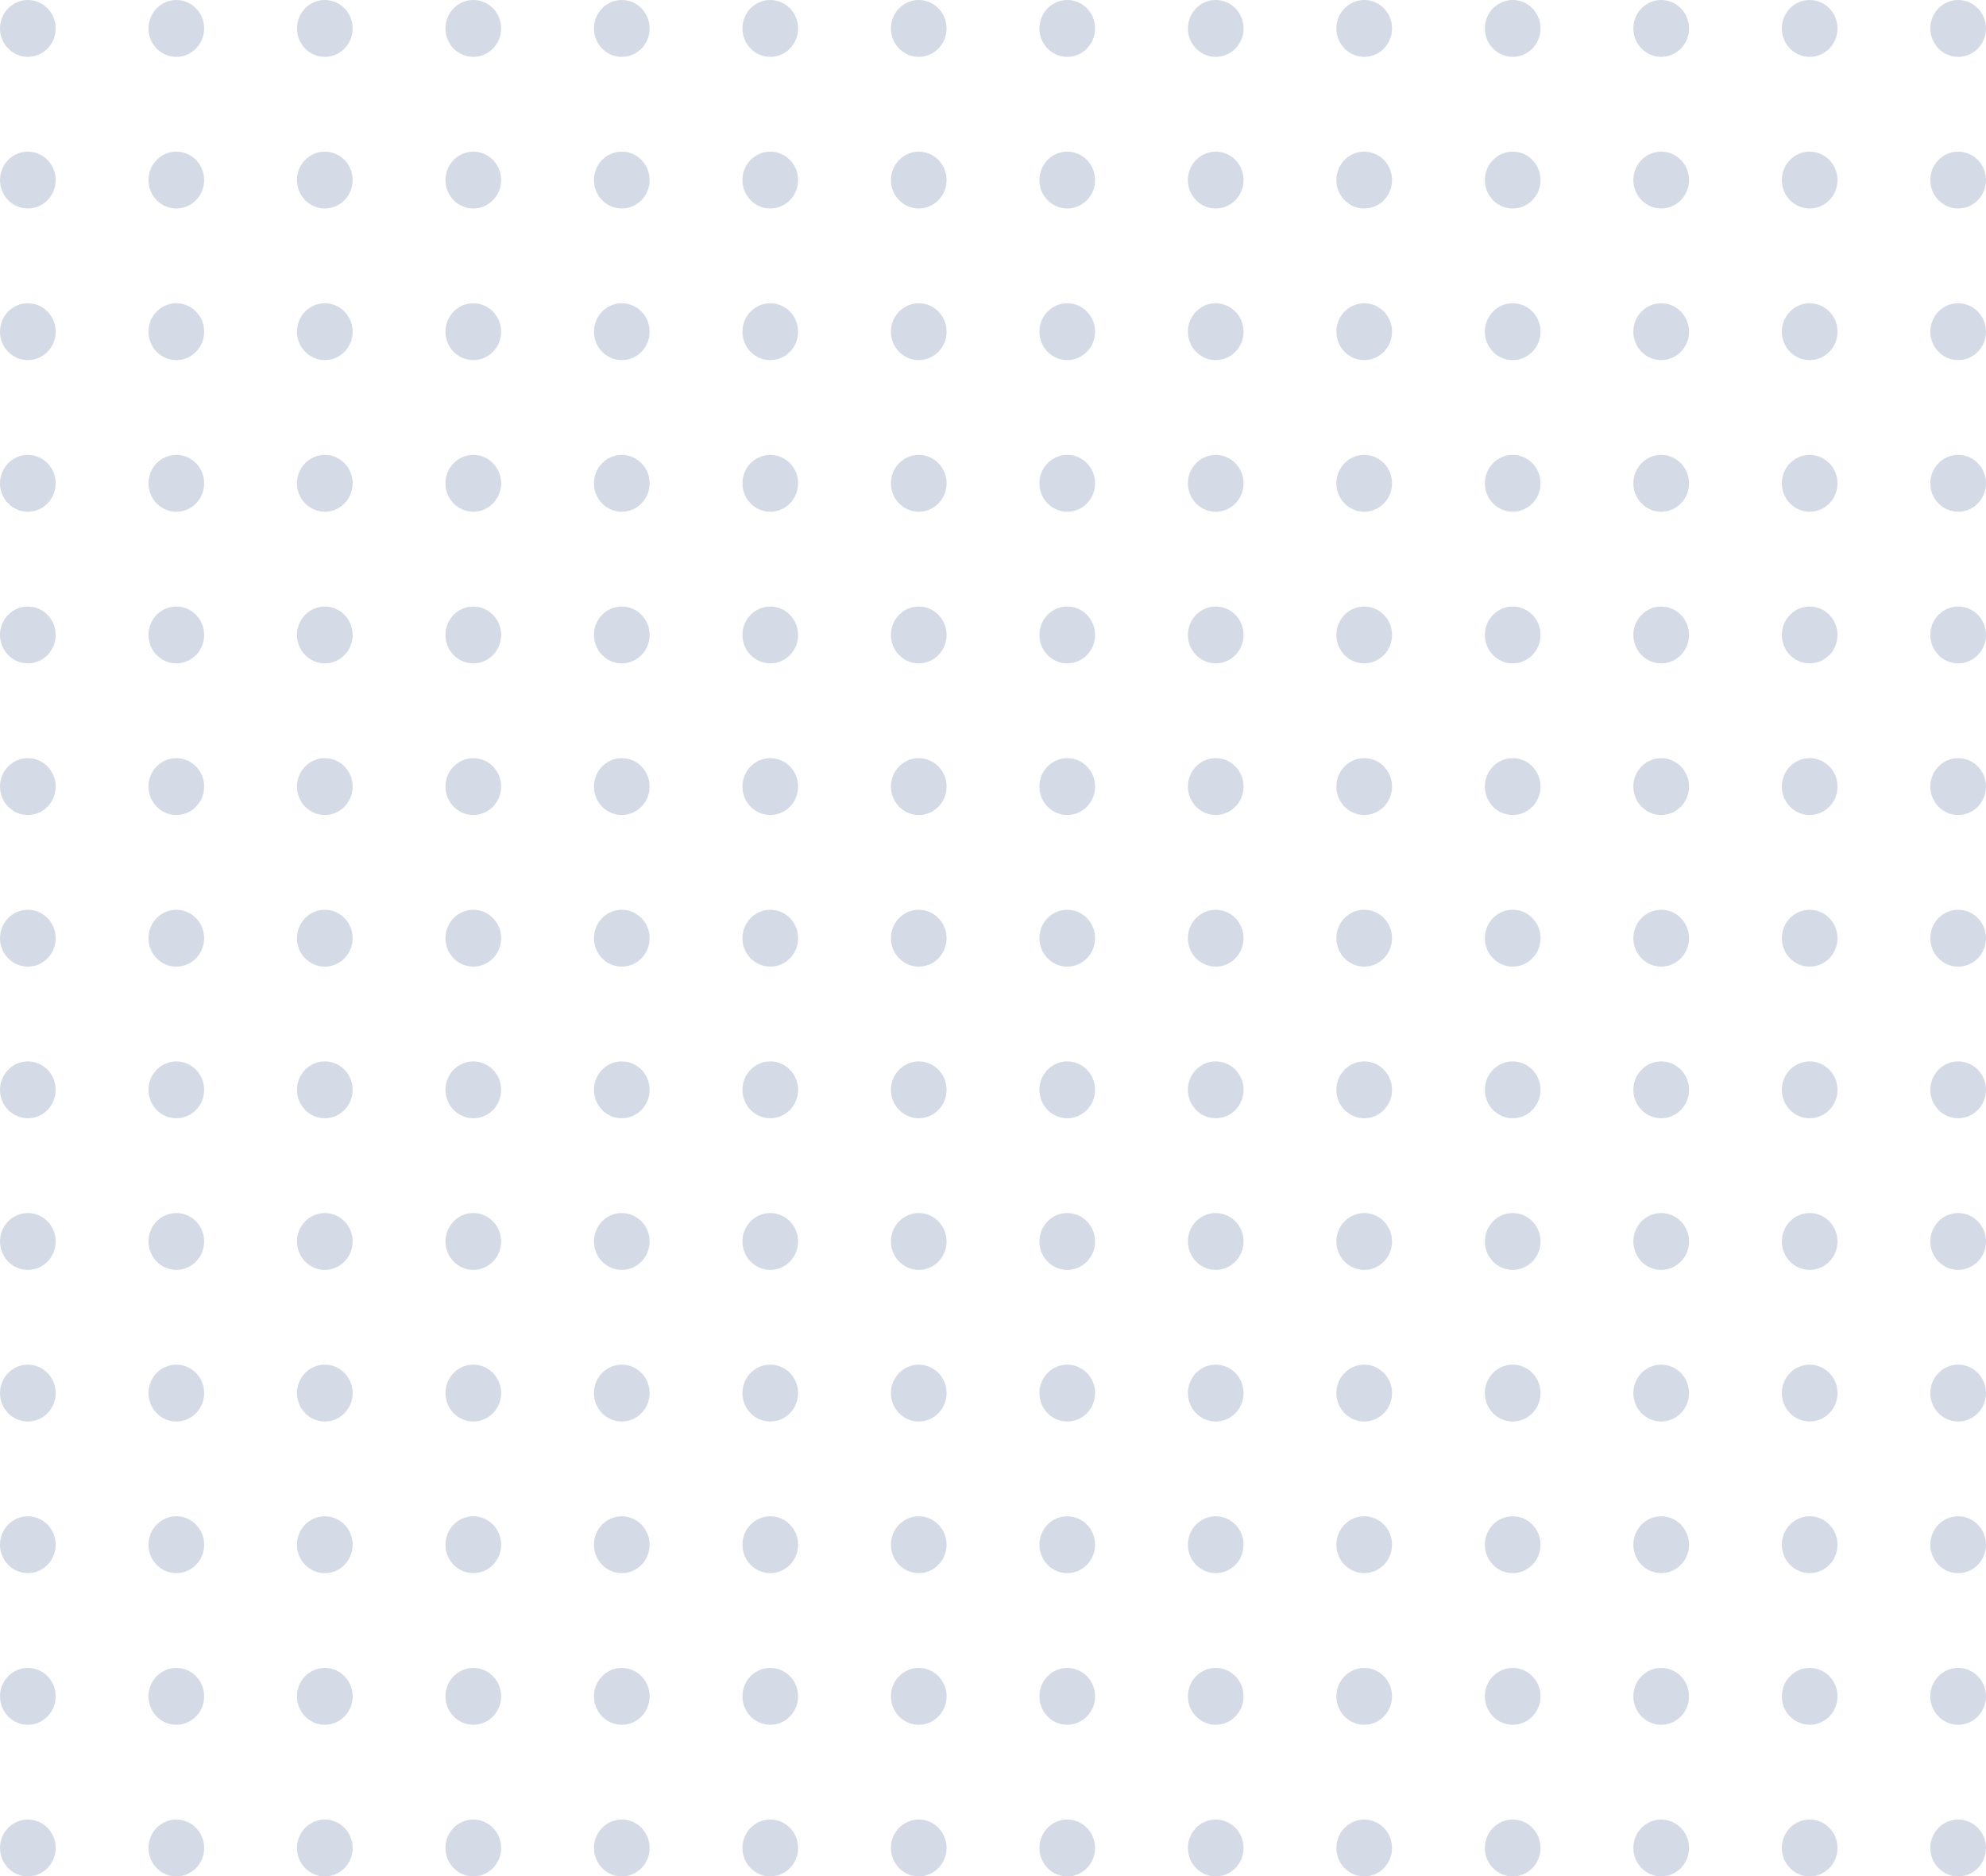 <svg width="200" height="189" viewBox="0 0 200 189" fill="none" xmlns="http://www.w3.org/2000/svg">
<g opacity="0.2">
<ellipse cx="2.804" cy="2.864" rx="2.804" ry="2.864" fill="#2B4D84"/>
<ellipse cx="17.757" cy="2.864" rx="2.804" ry="2.864" fill="#2B4D84"/>
<ellipse cx="32.71" cy="2.864" rx="2.804" ry="2.864" fill="#2B4D84"/>
<ellipse cx="47.664" cy="2.864" rx="2.804" ry="2.864" fill="#2B4D84"/>
<ellipse cx="62.617" cy="2.864" rx="2.804" ry="2.864" fill="#2B4D84"/>
<ellipse cx="77.57" cy="2.864" rx="2.804" ry="2.864" fill="#2B4D84"/>
<ellipse cx="92.523" cy="2.864" rx="2.804" ry="2.864" fill="#2B4D84"/>
<ellipse cx="107.477" cy="2.864" rx="2.804" ry="2.864" fill="#2B4D84"/>
<ellipse cx="122.43" cy="2.864" rx="2.804" ry="2.864" fill="#2B4D84"/>
<ellipse cx="137.383" cy="2.864" rx="2.804" ry="2.864" fill="#2B4D84"/>
<ellipse cx="152.336" cy="2.864" rx="2.804" ry="2.864" fill="#2B4D84"/>
<ellipse cx="167.29" cy="2.864" rx="2.804" ry="2.864" fill="#2B4D84"/>
<ellipse cx="182.243" cy="2.864" rx="2.804" ry="2.864" fill="#2B4D84"/>
<ellipse cx="197.196" cy="2.864" rx="2.804" ry="2.864" fill="#2B4D84"/>
<ellipse cx="2.804" cy="18.137" rx="2.804" ry="2.864" fill="#2B4D84"/>
<ellipse cx="17.757" cy="18.137" rx="2.804" ry="2.864" fill="#2B4D84"/>
<ellipse cx="32.71" cy="18.137" rx="2.804" ry="2.864" fill="#2B4D84"/>
<ellipse cx="47.664" cy="18.137" rx="2.804" ry="2.864" fill="#2B4D84"/>
<ellipse cx="62.617" cy="18.137" rx="2.804" ry="2.864" fill="#2B4D84"/>
<ellipse cx="77.57" cy="18.137" rx="2.804" ry="2.864" fill="#2B4D84"/>
<ellipse cx="92.523" cy="18.137" rx="2.804" ry="2.864" fill="#2B4D84"/>
<ellipse cx="107.477" cy="18.137" rx="2.804" ry="2.864" fill="#2B4D84"/>
<ellipse cx="122.43" cy="18.137" rx="2.804" ry="2.864" fill="#2B4D84"/>
<ellipse cx="137.383" cy="18.137" rx="2.804" ry="2.864" fill="#2B4D84"/>
<ellipse cx="152.336" cy="18.137" rx="2.804" ry="2.864" fill="#2B4D84"/>
<ellipse cx="167.29" cy="18.137" rx="2.804" ry="2.864" fill="#2B4D84"/>
<ellipse cx="182.243" cy="18.137" rx="2.804" ry="2.864" fill="#2B4D84"/>
<ellipse cx="197.196" cy="18.137" rx="2.804" ry="2.864" fill="#2B4D84"/>
<ellipse cx="2.804" cy="33.409" rx="2.804" ry="2.864" fill="#2B4D84"/>
<ellipse cx="17.757" cy="33.409" rx="2.804" ry="2.864" fill="#2B4D84"/>
<ellipse cx="32.71" cy="33.409" rx="2.804" ry="2.864" fill="#2B4D84"/>
<ellipse cx="47.664" cy="33.409" rx="2.804" ry="2.864" fill="#2B4D84"/>
<ellipse cx="62.617" cy="33.409" rx="2.804" ry="2.864" fill="#2B4D84"/>
<ellipse cx="77.57" cy="33.409" rx="2.804" ry="2.864" fill="#2B4D84"/>
<ellipse cx="92.523" cy="33.409" rx="2.804" ry="2.864" fill="#2B4D84"/>
<ellipse cx="107.477" cy="33.409" rx="2.804" ry="2.864" fill="#2B4D84"/>
<ellipse cx="122.43" cy="33.409" rx="2.804" ry="2.864" fill="#2B4D84"/>
<ellipse cx="137.383" cy="33.409" rx="2.804" ry="2.864" fill="#2B4D84"/>
<ellipse cx="152.336" cy="33.409" rx="2.804" ry="2.864" fill="#2B4D84"/>
<ellipse cx="167.29" cy="33.409" rx="2.804" ry="2.864" fill="#2B4D84"/>
<ellipse cx="182.243" cy="33.409" rx="2.804" ry="2.864" fill="#2B4D84"/>
<ellipse cx="197.196" cy="33.409" rx="2.804" ry="2.864" fill="#2B4D84"/>
<ellipse cx="2.804" cy="48.682" rx="2.804" ry="2.864" fill="#2B4D84"/>
<ellipse cx="17.757" cy="48.682" rx="2.804" ry="2.864" fill="#2B4D84"/>
<ellipse cx="32.71" cy="48.682" rx="2.804" ry="2.864" fill="#2B4D84"/>
<ellipse cx="47.664" cy="48.682" rx="2.804" ry="2.864" fill="#2B4D84"/>
<ellipse cx="62.617" cy="48.682" rx="2.804" ry="2.864" fill="#2B4D84"/>
<ellipse cx="77.57" cy="48.682" rx="2.804" ry="2.864" fill="#2B4D84"/>
<ellipse cx="92.523" cy="48.682" rx="2.804" ry="2.864" fill="#2B4D84"/>
<ellipse cx="107.477" cy="48.682" rx="2.804" ry="2.864" fill="#2B4D84"/>
<ellipse cx="122.43" cy="48.682" rx="2.804" ry="2.864" fill="#2B4D84"/>
<ellipse cx="137.383" cy="48.682" rx="2.804" ry="2.864" fill="#2B4D84"/>
<ellipse cx="152.336" cy="48.682" rx="2.804" ry="2.864" fill="#2B4D84"/>
<ellipse cx="167.29" cy="48.682" rx="2.804" ry="2.864" fill="#2B4D84"/>
<ellipse cx="182.243" cy="48.682" rx="2.804" ry="2.864" fill="#2B4D84"/>
<ellipse cx="197.196" cy="48.682" rx="2.804" ry="2.864" fill="#2B4D84"/>
<ellipse cx="2.804" cy="63.955" rx="2.804" ry="2.864" fill="#2B4D84"/>
<ellipse cx="17.757" cy="63.955" rx="2.804" ry="2.864" fill="#2B4D84"/>
<ellipse cx="32.71" cy="63.955" rx="2.804" ry="2.864" fill="#2B4D84"/>
<ellipse cx="47.664" cy="63.955" rx="2.804" ry="2.864" fill="#2B4D84"/>
<ellipse cx="62.617" cy="63.955" rx="2.804" ry="2.864" fill="#2B4D84"/>
<ellipse cx="77.57" cy="63.955" rx="2.804" ry="2.864" fill="#2B4D84"/>
<ellipse cx="92.523" cy="63.955" rx="2.804" ry="2.864" fill="#2B4D84"/>
<ellipse cx="107.477" cy="63.955" rx="2.804" ry="2.864" fill="#2B4D84"/>
<ellipse cx="122.43" cy="63.955" rx="2.804" ry="2.864" fill="#2B4D84"/>
<ellipse cx="137.383" cy="63.955" rx="2.804" ry="2.864" fill="#2B4D84"/>
<ellipse cx="152.336" cy="63.955" rx="2.804" ry="2.864" fill="#2B4D84"/>
<ellipse cx="167.29" cy="63.955" rx="2.804" ry="2.864" fill="#2B4D84"/>
<ellipse cx="182.243" cy="63.955" rx="2.804" ry="2.864" fill="#2B4D84"/>
<ellipse cx="197.196" cy="63.955" rx="2.804" ry="2.864" fill="#2B4D84"/>
<ellipse cx="2.804" cy="79.227" rx="2.804" ry="2.864" fill="#2B4D84"/>
<ellipse cx="17.757" cy="79.227" rx="2.804" ry="2.864" fill="#2B4D84"/>
<ellipse cx="32.71" cy="79.227" rx="2.804" ry="2.864" fill="#2B4D84"/>
<ellipse cx="47.664" cy="79.227" rx="2.804" ry="2.864" fill="#2B4D84"/>
<ellipse cx="62.617" cy="79.227" rx="2.804" ry="2.864" fill="#2B4D84"/>
<ellipse cx="77.57" cy="79.227" rx="2.804" ry="2.864" fill="#2B4D84"/>
<ellipse cx="92.523" cy="79.227" rx="2.804" ry="2.864" fill="#2B4D84"/>
<ellipse cx="107.477" cy="79.227" rx="2.804" ry="2.864" fill="#2B4D84"/>
<ellipse cx="122.43" cy="79.227" rx="2.804" ry="2.864" fill="#2B4D84"/>
<ellipse cx="137.383" cy="79.227" rx="2.804" ry="2.864" fill="#2B4D84"/>
<ellipse cx="152.336" cy="79.227" rx="2.804" ry="2.864" fill="#2B4D84"/>
<ellipse cx="167.29" cy="79.227" rx="2.804" ry="2.864" fill="#2B4D84"/>
<ellipse cx="182.243" cy="79.227" rx="2.804" ry="2.864" fill="#2B4D84"/>
<ellipse cx="197.196" cy="79.227" rx="2.804" ry="2.864" fill="#2B4D84"/>
<ellipse cx="2.804" cy="94.5" rx="2.804" ry="2.864" fill="#2B4D84"/>
<ellipse cx="17.757" cy="94.5" rx="2.804" ry="2.864" fill="#2B4D84"/>
<ellipse cx="32.71" cy="94.5" rx="2.804" ry="2.864" fill="#2B4D84"/>
<ellipse cx="47.664" cy="94.5" rx="2.804" ry="2.864" fill="#2B4D84"/>
<ellipse cx="62.617" cy="94.5" rx="2.804" ry="2.864" fill="#2B4D84"/>
<ellipse cx="77.57" cy="94.5" rx="2.804" ry="2.864" fill="#2B4D84"/>
<ellipse cx="92.523" cy="94.5" rx="2.804" ry="2.864" fill="#2B4D84"/>
<ellipse cx="107.477" cy="94.5" rx="2.804" ry="2.864" fill="#2B4D84"/>
<ellipse cx="122.43" cy="94.5" rx="2.804" ry="2.864" fill="#2B4D84"/>
<ellipse cx="137.383" cy="94.5" rx="2.804" ry="2.864" fill="#2B4D84"/>
<ellipse cx="152.336" cy="94.5" rx="2.804" ry="2.864" fill="#2B4D84"/>
<ellipse cx="167.29" cy="94.5" rx="2.804" ry="2.864" fill="#2B4D84"/>
<ellipse cx="182.243" cy="94.5" rx="2.804" ry="2.864" fill="#2B4D84"/>
<ellipse cx="197.196" cy="94.5" rx="2.804" ry="2.864" fill="#2B4D84"/>
<ellipse cx="2.804" cy="109.773" rx="2.804" ry="2.864" fill="#2B4D84"/>
<ellipse cx="17.757" cy="109.773" rx="2.804" ry="2.864" fill="#2B4D84"/>
<ellipse cx="32.71" cy="109.773" rx="2.804" ry="2.864" fill="#2B4D84"/>
<ellipse cx="47.664" cy="109.773" rx="2.804" ry="2.864" fill="#2B4D84"/>
<ellipse cx="62.617" cy="109.773" rx="2.804" ry="2.864" fill="#2B4D84"/>
<ellipse cx="77.57" cy="109.773" rx="2.804" ry="2.864" fill="#2B4D84"/>
<ellipse cx="92.523" cy="109.773" rx="2.804" ry="2.864" fill="#2B4D84"/>
<ellipse cx="107.477" cy="109.773" rx="2.804" ry="2.864" fill="#2B4D84"/>
<ellipse cx="122.43" cy="109.773" rx="2.804" ry="2.864" fill="#2B4D84"/>
<ellipse cx="137.383" cy="109.773" rx="2.804" ry="2.864" fill="#2B4D84"/>
<ellipse cx="152.336" cy="109.773" rx="2.804" ry="2.864" fill="#2B4D84"/>
<ellipse cx="167.29" cy="109.773" rx="2.804" ry="2.864" fill="#2B4D84"/>
<ellipse cx="182.243" cy="109.773" rx="2.804" ry="2.864" fill="#2B4D84"/>
<ellipse cx="197.196" cy="109.773" rx="2.804" ry="2.864" fill="#2B4D84"/>
<ellipse cx="2.804" cy="125.046" rx="2.804" ry="2.864" fill="#2B4D84"/>
<ellipse cx="17.757" cy="125.046" rx="2.804" ry="2.864" fill="#2B4D84"/>
<ellipse cx="32.71" cy="125.046" rx="2.804" ry="2.864" fill="#2B4D84"/>
<ellipse cx="47.664" cy="125.046" rx="2.804" ry="2.864" fill="#2B4D84"/>
<ellipse cx="62.617" cy="125.046" rx="2.804" ry="2.864" fill="#2B4D84"/>
<ellipse cx="77.57" cy="125.046" rx="2.804" ry="2.864" fill="#2B4D84"/>
<ellipse cx="92.523" cy="125.046" rx="2.804" ry="2.864" fill="#2B4D84"/>
<ellipse cx="107.477" cy="125.046" rx="2.804" ry="2.864" fill="#2B4D84"/>
<ellipse cx="122.43" cy="125.046" rx="2.804" ry="2.864" fill="#2B4D84"/>
<ellipse cx="137.383" cy="125.046" rx="2.804" ry="2.864" fill="#2B4D84"/>
<ellipse cx="152.336" cy="125.046" rx="2.804" ry="2.864" fill="#2B4D84"/>
<ellipse cx="167.29" cy="125.046" rx="2.804" ry="2.864" fill="#2B4D84"/>
<ellipse cx="182.243" cy="125.046" rx="2.804" ry="2.864" fill="#2B4D84"/>
<ellipse cx="197.196" cy="125.046" rx="2.804" ry="2.864" fill="#2B4D84"/>
<ellipse cx="2.804" cy="140.318" rx="2.804" ry="2.864" fill="#2B4D84"/>
<ellipse cx="17.757" cy="140.318" rx="2.804" ry="2.864" fill="#2B4D84"/>
<ellipse cx="32.71" cy="140.318" rx="2.804" ry="2.864" fill="#2B4D84"/>
<ellipse cx="47.664" cy="140.318" rx="2.804" ry="2.864" fill="#2B4D84"/>
<ellipse cx="62.617" cy="140.318" rx="2.804" ry="2.864" fill="#2B4D84"/>
<ellipse cx="77.57" cy="140.318" rx="2.804" ry="2.864" fill="#2B4D84"/>
<ellipse cx="92.523" cy="140.318" rx="2.804" ry="2.864" fill="#2B4D84"/>
<ellipse cx="107.477" cy="140.318" rx="2.804" ry="2.864" fill="#2B4D84"/>
<ellipse cx="122.43" cy="140.318" rx="2.804" ry="2.864" fill="#2B4D84"/>
<ellipse cx="137.383" cy="140.318" rx="2.804" ry="2.864" fill="#2B4D84"/>
<ellipse cx="152.336" cy="140.318" rx="2.804" ry="2.864" fill="#2B4D84"/>
<ellipse cx="167.29" cy="140.318" rx="2.804" ry="2.864" fill="#2B4D84"/>
<ellipse cx="182.243" cy="140.318" rx="2.804" ry="2.864" fill="#2B4D84"/>
<ellipse cx="197.196" cy="140.318" rx="2.804" ry="2.864" fill="#2B4D84"/>
<ellipse cx="2.804" cy="155.591" rx="2.804" ry="2.864" fill="#2B4D84"/>
<ellipse cx="17.757" cy="155.591" rx="2.804" ry="2.864" fill="#2B4D84"/>
<ellipse cx="32.71" cy="155.591" rx="2.804" ry="2.864" fill="#2B4D84"/>
<ellipse cx="47.664" cy="155.591" rx="2.804" ry="2.864" fill="#2B4D84"/>
<ellipse cx="62.617" cy="155.591" rx="2.804" ry="2.864" fill="#2B4D84"/>
<ellipse cx="77.57" cy="155.591" rx="2.804" ry="2.864" fill="#2B4D84"/>
<ellipse cx="92.523" cy="155.591" rx="2.804" ry="2.864" fill="#2B4D84"/>
<ellipse cx="107.477" cy="155.591" rx="2.804" ry="2.864" fill="#2B4D84"/>
<ellipse cx="122.43" cy="155.591" rx="2.804" ry="2.864" fill="#2B4D84"/>
<ellipse cx="137.383" cy="155.591" rx="2.804" ry="2.864" fill="#2B4D84"/>
<ellipse cx="152.336" cy="155.591" rx="2.804" ry="2.864" fill="#2B4D84"/>
<ellipse cx="167.29" cy="155.591" rx="2.804" ry="2.864" fill="#2B4D84"/>
<ellipse cx="182.243" cy="155.591" rx="2.804" ry="2.864" fill="#2B4D84"/>
<ellipse cx="197.196" cy="155.591" rx="2.804" ry="2.864" fill="#2B4D84"/>
<ellipse cx="2.804" cy="170.864" rx="2.804" ry="2.864" fill="#2B4D84"/>
<ellipse cx="17.757" cy="170.864" rx="2.804" ry="2.864" fill="#2B4D84"/>
<ellipse cx="32.71" cy="170.864" rx="2.804" ry="2.864" fill="#2B4D84"/>
<ellipse cx="47.664" cy="170.864" rx="2.804" ry="2.864" fill="#2B4D84"/>
<ellipse cx="62.617" cy="170.864" rx="2.804" ry="2.864" fill="#2B4D84"/>
<ellipse cx="77.57" cy="170.864" rx="2.804" ry="2.864" fill="#2B4D84"/>
<ellipse cx="92.523" cy="170.864" rx="2.804" ry="2.864" fill="#2B4D84"/>
<ellipse cx="107.477" cy="170.864" rx="2.804" ry="2.864" fill="#2B4D84"/>
<ellipse cx="122.43" cy="170.864" rx="2.804" ry="2.864" fill="#2B4D84"/>
<ellipse cx="137.383" cy="170.864" rx="2.804" ry="2.864" fill="#2B4D84"/>
<ellipse cx="152.336" cy="170.864" rx="2.804" ry="2.864" fill="#2B4D84"/>
<ellipse cx="167.29" cy="170.864" rx="2.804" ry="2.864" fill="#2B4D84"/>
<ellipse cx="182.243" cy="170.864" rx="2.804" ry="2.864" fill="#2B4D84"/>
<ellipse cx="197.196" cy="170.864" rx="2.804" ry="2.864" fill="#2B4D84"/>
<ellipse cx="2.804" cy="186.136" rx="2.804" ry="2.864" fill="#2B4D84"/>
<ellipse cx="17.757" cy="186.136" rx="2.804" ry="2.864" fill="#2B4D84"/>
<ellipse cx="32.71" cy="186.136" rx="2.804" ry="2.864" fill="#2B4D84"/>
<ellipse cx="47.664" cy="186.136" rx="2.804" ry="2.864" fill="#2B4D84"/>
<ellipse cx="62.617" cy="186.136" rx="2.804" ry="2.864" fill="#2B4D84"/>
<ellipse cx="77.57" cy="186.136" rx="2.804" ry="2.864" fill="#2B4D84"/>
<ellipse cx="92.523" cy="186.136" rx="2.804" ry="2.864" fill="#2B4D84"/>
<ellipse cx="107.477" cy="186.136" rx="2.804" ry="2.864" fill="#2B4D84"/>
<ellipse cx="122.43" cy="186.136" rx="2.804" ry="2.864" fill="#2B4D84"/>
<ellipse cx="137.383" cy="186.136" rx="2.804" ry="2.864" fill="#2B4D84"/>
<ellipse cx="152.336" cy="186.136" rx="2.804" ry="2.864" fill="#2B4D84"/>
<ellipse cx="167.29" cy="186.136" rx="2.804" ry="2.864" fill="#2B4D84"/>
<ellipse cx="182.243" cy="186.136" rx="2.804" ry="2.864" fill="#2B4D84"/>
<ellipse cx="197.196" cy="186.136" rx="2.804" ry="2.864" fill="#2B4D84"/>
</g>
</svg>
